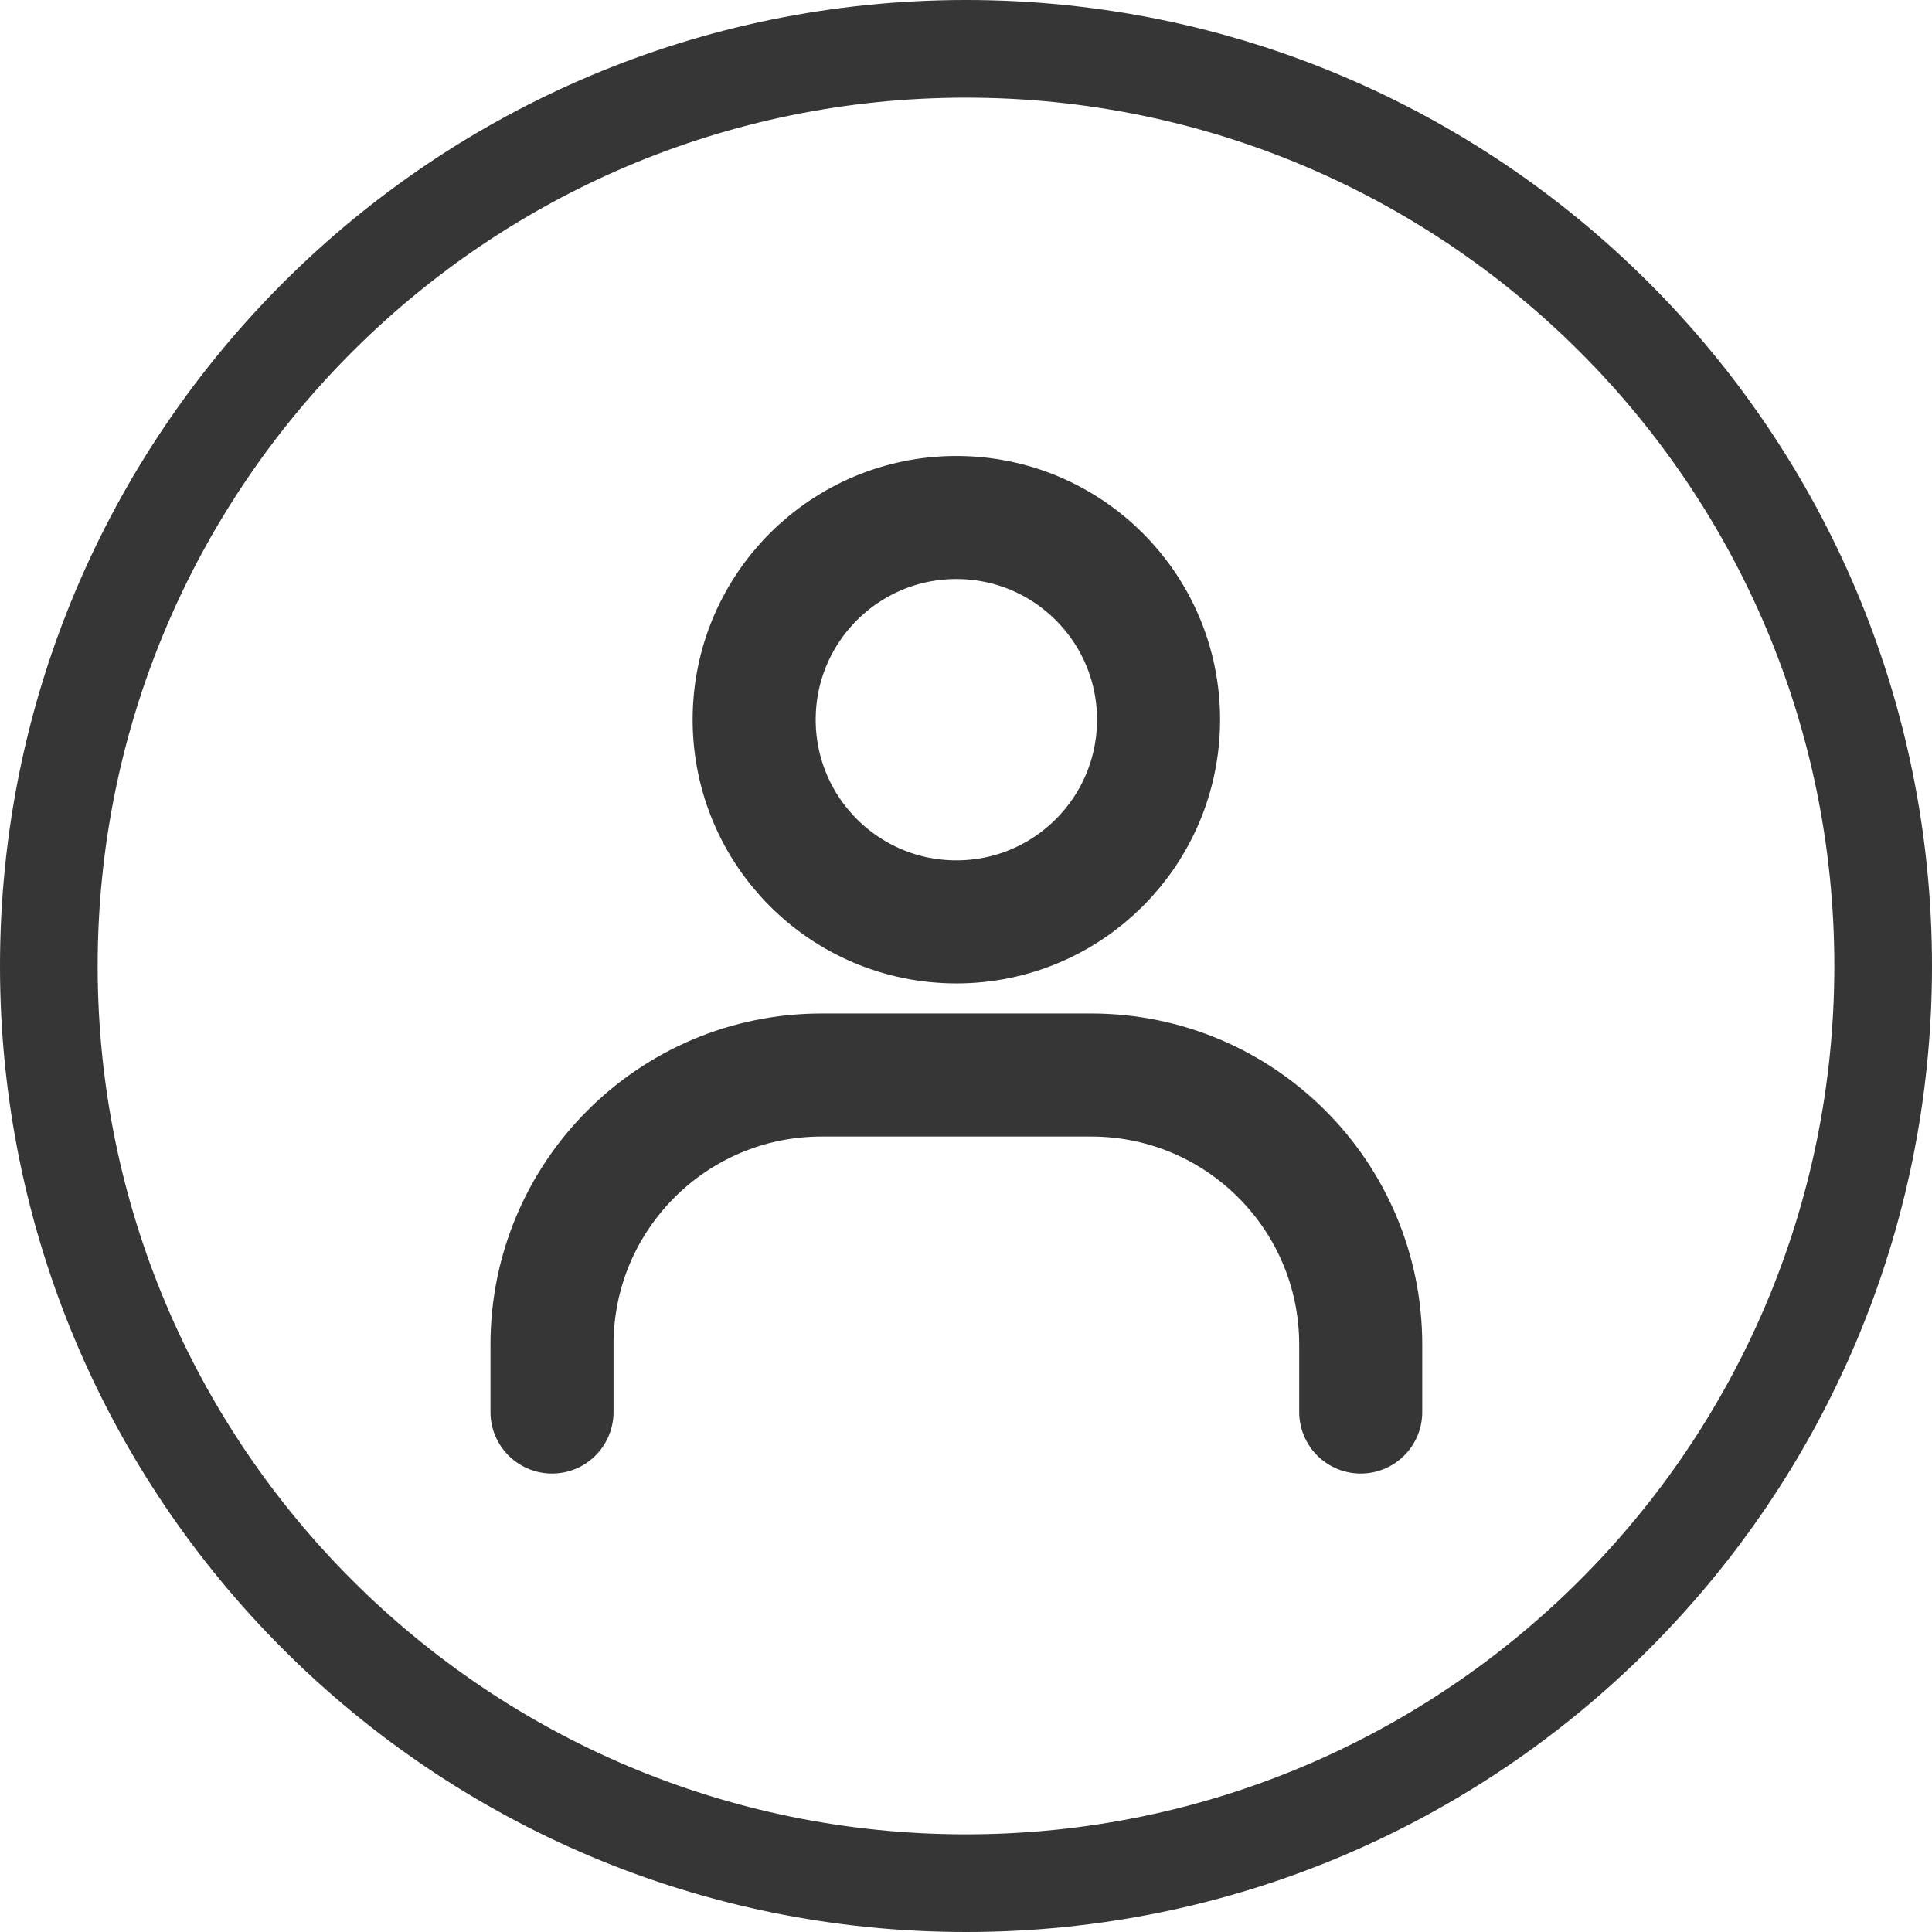 <svg width="42" height="42" viewBox="0 0 42 42" fill="none" xmlns="http://www.w3.org/2000/svg">
<path d="M20.791 20.041C18.363 20.041 16.395 18.073 16.395 15.645C16.395 13.218 18.363 11.25 20.791 11.25C23.218 11.25 25.186 13.218 25.186 15.645C25.186 18.073 23.218 20.041 20.791 20.041Z" stroke="#363636" stroke-width="2.675" stroke-linecap="round"/>
<path d="M12 30.696V29.231C12 25.994 14.624 23.37 17.86 23.37H23.721C26.958 23.37 29.581 25.994 29.581 29.231V30.696" stroke="#363636" stroke-width="2.675" stroke-linecap="round"/>
<path fill-rule="evenodd" clip-rule="evenodd" d="M21 42C32.598 42 42 32.598 42 21C42 9.402 32.598 0 21 0C9.402 0 0 9.402 0 21C0 32.598 9.402 42 21 42ZM21 39.877C10.575 39.877 2.123 31.425 2.123 21C2.123 10.575 10.575 2.123 21 2.123C31.425 2.123 39.877 10.575 39.877 21C39.877 31.425 31.425 39.877 21 39.877Z" fill="#363636"/>
</svg>
